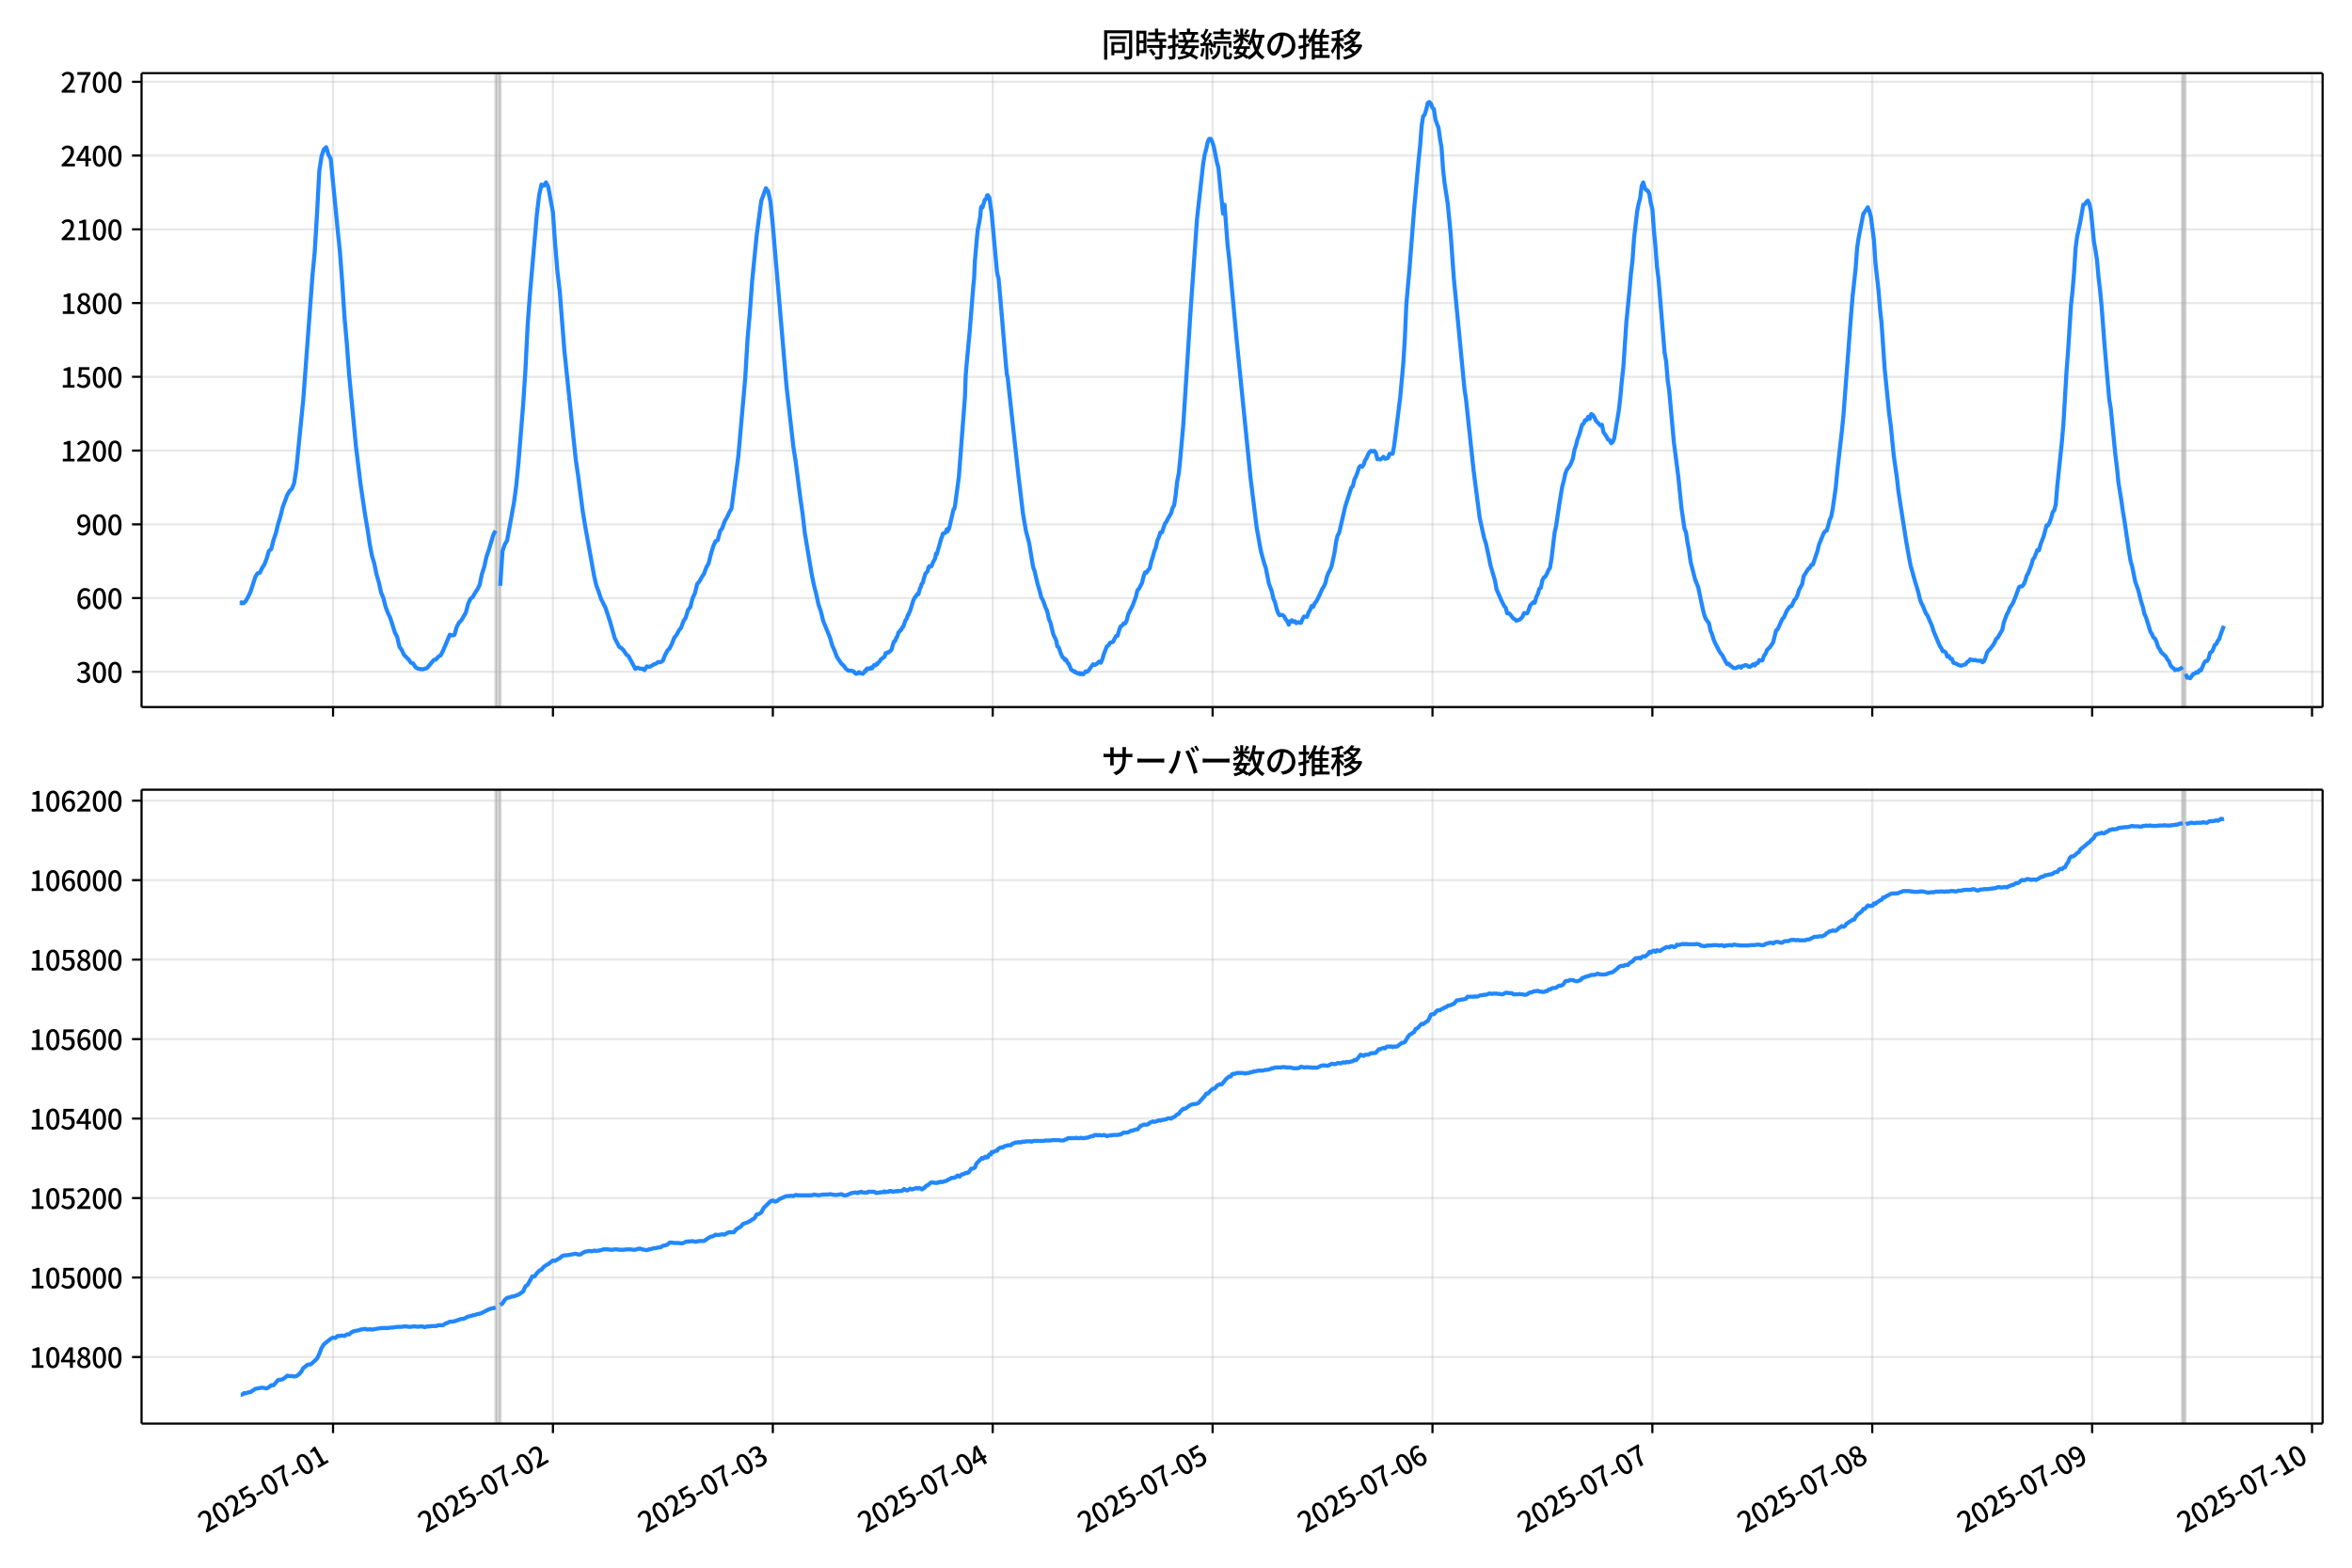 <!DOCTYPE svg  PUBLIC '-//W3C//DTD SVG 1.1//EN'  'http://www.w3.org/Graphics/SVG/1.1/DTD/svg11.dtd'>
<svg version="1.1" viewBox="0 0 864 576" xmlns="http://www.w3.org/2000/svg" xmlns:xlink="http://www.w3.org/1999/xlink">
 <defs>
  <style type="text/css">*{stroke-linejoin: round; stroke-linecap: butt}</style>
 </defs>
 <g id="aa">
  <g id="ab">
   <path d="m0 576h864v-576h-864z" fill="#fff"/>
  </g>
  <g id="ac">
   <g id="ad">
    <path d="m52 259.78h801.2v-232.9h-801.2z" fill="#fff"/>
   </g>
   <g id="ae">
    <path d="m182.09 259.78h1.683v-232.9h-1.683z" clip-path="url(#c)" fill="#808080" opacity=".3" stroke="#808080"/>
   </g>
   <g id="af">
    <path d="m801.64 259.78h1.122v-232.9h-1.122z" clip-path="url(#c)" fill="#808080" opacity=".3" stroke="#808080"/>
   </g>
   <g id="ag">
    <g id="ah">
     <g id="ai">
      <path d="m122.35 259.78v-232.9" clip-path="url(#c)" fill="none" stroke="#b0b0b0" stroke-linecap="square" stroke-opacity=".3" stroke-width=".8"/>
     </g>
     <g id="aj">
      <defs>
       <path id="e" d="m0 0v3.5" stroke="#000" stroke-width=".8"/>
      </defs>
      <use x="122.346" y="259.778" stroke="#000000" stroke-width=".8" xlink:href="#e"/>
     </g>
    </g>
    <g id="ak">
     <g id="al">
      <path d="m203.12 259.78v-232.9" clip-path="url(#c)" fill="none" stroke="#b0b0b0" stroke-linecap="square" stroke-opacity=".3" stroke-width=".8"/>
     </g>
     <g id="am">
      <use x="203.121" y="259.778" stroke="#000000" stroke-width=".8" xlink:href="#e"/>
     </g>
    </g>
    <g id="an">
     <g id="ao">
      <path d="m283.9 259.78v-232.9" clip-path="url(#c)" fill="none" stroke="#b0b0b0" stroke-linecap="square" stroke-opacity=".3" stroke-width=".8"/>
     </g>
     <g id="ap">
      <use x="283.895" y="259.778" stroke="#000000" stroke-width=".8" xlink:href="#e"/>
     </g>
    </g>
    <g id="aq">
     <g id="ar">
      <path d="m364.67 259.78v-232.9" clip-path="url(#c)" fill="none" stroke="#b0b0b0" stroke-linecap="square" stroke-opacity=".3" stroke-width=".8"/>
     </g>
     <g id="as">
      <use x="364.669" y="259.778" stroke="#000000" stroke-width=".8" xlink:href="#e"/>
     </g>
    </g>
    <g id="at">
     <g id="au">
      <path d="m445.44 259.78v-232.9" clip-path="url(#c)" fill="none" stroke="#b0b0b0" stroke-linecap="square" stroke-opacity=".3" stroke-width=".8"/>
     </g>
     <g id="av">
      <use x="445.444" y="259.778" stroke="#000000" stroke-width=".8" xlink:href="#e"/>
     </g>
    </g>
    <g id="aw">
     <g id="ax">
      <path d="m526.22 259.78v-232.9" clip-path="url(#c)" fill="none" stroke="#b0b0b0" stroke-linecap="square" stroke-opacity=".3" stroke-width=".8"/>
     </g>
     <g id="ay">
      <use x="526.218" y="259.778" stroke="#000000" stroke-width=".8" xlink:href="#e"/>
     </g>
    </g>
    <g id="az">
     <g id="ba">
      <path d="m606.99 259.78v-232.9" clip-path="url(#c)" fill="none" stroke="#b0b0b0" stroke-linecap="square" stroke-opacity=".3" stroke-width=".8"/>
     </g>
     <g id="bb">
      <use x="606.993" y="259.778" stroke="#000000" stroke-width=".8" xlink:href="#e"/>
     </g>
    </g>
    <g id="bc">
     <g id="bd">
      <path d="m687.77 259.78v-232.9" clip-path="url(#c)" fill="none" stroke="#b0b0b0" stroke-linecap="square" stroke-opacity=".3" stroke-width=".8"/>
     </g>
     <g id="be">
      <use x="687.767" y="259.778" stroke="#000000" stroke-width=".8" xlink:href="#e"/>
     </g>
    </g>
    <g id="bf">
     <g id="bg">
      <path d="m768.54 259.78v-232.9" clip-path="url(#c)" fill="none" stroke="#b0b0b0" stroke-linecap="square" stroke-opacity=".3" stroke-width=".8"/>
     </g>
     <g id="bh">
      <use x="768.542" y="259.778" stroke="#000000" stroke-width=".8" xlink:href="#e"/>
     </g>
    </g>
    <g id="bi">
     <g id="bj">
      <path d="m849.32 259.78v-232.9" clip-path="url(#c)" fill="none" stroke="#b0b0b0" stroke-linecap="square" stroke-opacity=".3" stroke-width=".8"/>
     </g>
     <g id="bk">
      <use x="849.316" y="259.778" stroke="#000000" stroke-width=".8" xlink:href="#e"/>
     </g>
    </g>
   </g>
   <g id="bl">
    <g id="bm">
     <g id="bn">
      <path d="m52 246.84h801.2" clip-path="url(#c)" fill="none" stroke="#b0b0b0" stroke-linecap="square" stroke-opacity=".3" stroke-width=".8"/>
     </g>
     <g id="bo">
      <defs>
       <path id="g" d="m0 0h-3.5" stroke="#000" stroke-width=".8"/>
      </defs>
      <use x="52" y="246.843" stroke="#000000" stroke-width=".8" xlink:href="#g"/>
     </g>
     <g id="bp">
      <!-- 300 -->
      <g transform="translate(27.9 250.83) scale(.1 -.1)">
       <defs>
        <path id="r" transform="scale(.016)" d="m1715-90q-371 0-656 90t-503 240q-217 150-377 323l359 474q211-205 479-359 269-153 634-153 269 0 467 92 199 93 311 266t112 423q0 256-125 451t-429 300q-304 106-835 106v551q467 0 732 105 266 106 384 291 119 186 119 423 0 307-192 489-192 183-531 183-269 0-503-119-233-118-438-316l-384 460q282 256 614 413 333 157 737 157 422 0 748-144 327-144 512-413 186-269 186-659 0-403-221-685-221-281-592-422v-26q269-70 490-227t349-400 128-557q0-422-215-726-214-304-573-468-358-163-787-163z"/>
        <path id="a" transform="scale(.016)" d="m1830-90q-460 0-806 275-346 276-535 823-188 547-188 1366 0 820 188 1357 189 538 535 803 346 266 806 266 461 0 800-269 340-269 528-803 189-534 189-1354 0-819-189-1366-188-547-528-823-339-275-800-275zm0 589q237 0 422 185 186 186 288 599 103 413 103 1091 0 679-103 1082-102 403-288 582-185 180-422 180-236 0-422-180-186-179-292-582-105-403-105-1082 0-678 105-1091 106-413 292-599 186-185 422-185z"/>
       </defs>
       <use xlink:href="#r"/>
       <use transform="translate(57)" xlink:href="#a"/>
       <use transform="translate(114)" xlink:href="#a"/>
      </g>
     </g>
    </g>
    <g id="bq">
     <g id="br">
      <path d="m52 219.75h801.2" clip-path="url(#c)" fill="none" stroke="#b0b0b0" stroke-linecap="square" stroke-opacity=".3" stroke-width=".8"/>
     </g>
     <g id="bs">
      <use x="52" y="219.745" stroke="#000000" stroke-width=".8" xlink:href="#g"/>
     </g>
     <g id="bt">
      <!-- 600 -->
      <g transform="translate(27.9 223.73) scale(.1 -.1)">
       <defs>
        <path id="k" transform="scale(.016)" d="m1971-90q-339 0-634 144-294 144-518 435-224 292-352 733-128 442-128 1044 0 678 147 1161 148 483 397 784 250 301 570 445t665 144q397 0 688-147 292-147 490-359l-403-448q-128 154-327 253-198 99-409 99-307 0-567-182-259-182-413-605-153-422-153-1145 0-608 115-1002t326-589q212-195 493-195 212 0 375 121 163 122 259 343t96 522q0 300-90 511-89 212-259 320-169 109-419 109-211 0-451-134t-458-461l-25 538q134 192 313 323t374 201q196 71 375 71 397 0 694-163 298-163 467-490 170-326 170-825 0-468-195-817-195-348-512-544-317-195-701-195z"/>
       </defs>
       <use xlink:href="#k"/>
       <use transform="translate(57)" xlink:href="#a"/>
       <use transform="translate(114)" xlink:href="#a"/>
      </g>
     </g>
    </g>
    <g id="bu">
     <g id="bv">
      <path d="m52 192.65h801.2" clip-path="url(#c)" fill="none" stroke="#b0b0b0" stroke-linecap="square" stroke-opacity=".3" stroke-width=".8"/>
     </g>
     <g id="bw">
      <use x="52" y="192.647" stroke="#000000" stroke-width=".8" xlink:href="#g"/>
     </g>
     <g id="bx">
      <!-- 900 -->
      <g transform="translate(27.9 196.63) scale(.1 -.1)">
       <defs>
        <path id="q" transform="scale(.016)" d="m1562-90q-410 0-708 150-297 151-502 356l403 461q141-160 346-256t422-96q224 0 425 102 202 103 352 333 151 230 237 614 87 384 87 941 0 589-115 970t-323 563-496 182q-205 0-372-118-166-118-262-336t-96-525q0-301 86-512 87-211 259-323 173-112 417-112 224 0 460 141 237 141 448 461l32-544q-134-180-313-314t-371-208-384-74q-391 0-689 166-297 167-467 496-169 330-169 823 0 467 195 816t515 541 698 192q339 0 636-138 298-137 519-419 221-281 349-710t128-1018q0-691-141-1187t-391-807q-249-310-563-461-313-150-652-150z"/>
       </defs>
       <use xlink:href="#q"/>
       <use transform="translate(57)" xlink:href="#a"/>
       <use transform="translate(114)" xlink:href="#a"/>
      </g>
     </g>
    </g>
    <g id="by">
     <g id="bz">
      <path d="m52 165.55h801.2" clip-path="url(#c)" fill="none" stroke="#b0b0b0" stroke-linecap="square" stroke-opacity=".3" stroke-width=".8"/>
     </g>
     <g id="ca">
      <use x="52" y="165.549" stroke="#000000" stroke-width=".8" xlink:href="#g"/>
     </g>
     <g id="cb">
      <!-- 1200 -->
      <g transform="translate(22.2 169.53) scale(.1 -.1)">
       <defs>
        <path id="i" transform="scale(.016)" d="m544 0v608h1037v3277h-845v467q333 58 579 147 247 90 451 218h557v-4109h915v-608h-2694z"/>
        <path id="b" transform="scale(.016)" d="m282 0v429q697 621 1164 1136 468 515 701 956 234 442 234 826 0 256-87 451-86 196-262 301-176 106-445 106-275 0-506-151-230-150-422-368l-416 410q301 333 637 518 336 186 803 186 429 0 749-176t496-493 176-745q0-455-224-919t-615-935q-390-470-889-950 186 20 394 36t374 16h1184v-634h-3046z"/>
       </defs>
       <use xlink:href="#i"/>
       <use transform="translate(57)" xlink:href="#b"/>
       <use transform="translate(114)" xlink:href="#a"/>
       <use transform="translate(171)" xlink:href="#a"/>
      </g>
     </g>
    </g>
    <g id="cc">
     <g id="cd">
      <path d="m52 138.45h801.2" clip-path="url(#c)" fill="none" stroke="#b0b0b0" stroke-linecap="square" stroke-opacity=".3" stroke-width=".8"/>
     </g>
     <g id="ce">
      <use x="52" y="138.451" stroke="#000000" stroke-width=".8" xlink:href="#g"/>
     </g>
     <g id="cf">
      <!-- 1500 -->
      <g transform="translate(22.2 142.44) scale(.1 -.1)">
       <defs>
        <path id="h" transform="scale(.016)" d="m1715-90q-365 0-653 90t-506 237q-217 147-383 307l352 480q134-134 294-246t361-183q202-70 452-70 262 0 473 118 212 119 333 346 122 227 122 541 0 460-247 716-246 256-649 256-224 0-384-64t-365-198l-365 237 141 2240h2387v-627h-1747l-109-1204q154 77 307 118 154 42 340 42 397 0 723-160t518-490q192-329 192-847 0-519-224-887t-586-560q-361-192-777-192z"/>
       </defs>
       <use xlink:href="#i"/>
       <use transform="translate(57)" xlink:href="#h"/>
       <use transform="translate(114)" xlink:href="#a"/>
       <use transform="translate(171)" xlink:href="#a"/>
      </g>
     </g>
    </g>
    <g id="cg">
     <g id="ch">
      <path d="m52 111.35h801.2" clip-path="url(#c)" fill="none" stroke="#b0b0b0" stroke-linecap="square" stroke-opacity=".3" stroke-width=".8"/>
     </g>
     <g id="ci">
      <use x="52" y="111.353" stroke="#000000" stroke-width=".8" xlink:href="#g"/>
     </g>
     <g id="cj">
      <!-- 1800 -->
      <g transform="translate(22.2 115.34) scale(.1 -.1)">
       <defs>
        <path id="l" transform="scale(.016)" d="m1830-90q-441 0-787 163-345 164-547 448-202 285-202 650 0 314 122 557t314 419 403 291v32q-256 186-442 458-185 272-185 643 0 365 176 640t480 425q304 151 694 151 410 0 704-160t457-439q164-278 164-649 0-237-96-448t-234-381q-137-169-291-278v-32q218-115 397-285 179-169 288-406t109-557q0-346-189-628-189-281-532-448-342-166-803-166zm314 2708q205 198 310 419 106 221 106 464 0 211-83 384t-247 272q-163 99-393 99-288 0-480-183-192-182-192-502 0-256 134-429 135-172 359-294t486-230zm-294-2170q236 0 418 89 183 90 285 253 103 164 103 388 0 211-90 367-89 157-246 272-157 116-368 215t-454 195q-244-173-398-426-153-252-153-553 0-237 118-416 119-179 324-282 205-102 461-102z"/>
       </defs>
       <use xlink:href="#i"/>
       <use transform="translate(57)" xlink:href="#l"/>
       <use transform="translate(114)" xlink:href="#a"/>
       <use transform="translate(171)" xlink:href="#a"/>
      </g>
     </g>
    </g>
    <g id="ck">
     <g id="cl">
      <path d="m52 84.255h801.2" clip-path="url(#c)" fill="none" stroke="#b0b0b0" stroke-linecap="square" stroke-opacity=".3" stroke-width=".8"/>
     </g>
     <g id="cm">
      <use x="52" y="84.255" stroke="#000000" stroke-width=".8" xlink:href="#g"/>
     </g>
     <g id="cn">
      <!-- 2100 -->
      <g transform="translate(22.2 88.241) scale(.1 -.1)">
       <use xlink:href="#b"/>
       <use transform="translate(57)" xlink:href="#i"/>
       <use transform="translate(114)" xlink:href="#a"/>
       <use transform="translate(171)" xlink:href="#a"/>
      </g>
     </g>
    </g>
    <g id="co">
     <g id="cp">
      <path d="m52 57.157h801.2" clip-path="url(#c)" fill="none" stroke="#b0b0b0" stroke-linecap="square" stroke-opacity=".3" stroke-width=".8"/>
     </g>
     <g id="cq">
      <use x="52" y="57.157" stroke="#000000" stroke-width=".8" xlink:href="#g"/>
     </g>
     <g id="cr">
      <!-- 2400 -->
      <g transform="translate(22.2 61.143) scale(.1 -.1)">
       <defs>
        <path id="m" transform="scale(.016)" d="m2170 0v3072q0 192 12 457 13 266 20 458h-26q-90-179-183-365-92-185-195-364l-921-1415h2579v-576h-3328v493l1875 2957h858v-4717h-691z"/>
       </defs>
       <use xlink:href="#b"/>
       <use transform="translate(57)" xlink:href="#m"/>
       <use transform="translate(114)" xlink:href="#a"/>
       <use transform="translate(171)" xlink:href="#a"/>
      </g>
     </g>
    </g>
    <g id="cs">
     <g id="ct">
      <path d="m52 30.059h801.2" clip-path="url(#c)" fill="none" stroke="#b0b0b0" stroke-linecap="square" stroke-opacity=".3" stroke-width=".8"/>
     </g>
     <g id="cu">
      <use x="52" y="30.059" stroke="#000000" stroke-width=".8" xlink:href="#g"/>
     </g>
     <g id="cv">
      <!-- 2700 -->
      <g transform="translate(22.2 34.045) scale(.1 -.1)">
       <defs>
        <path id="j" transform="scale(.016)" d="m1235 0q32 646 109 1187t224 1024 384 941 576 938h-2208v627h3027v-455q-409-512-665-989-256-476-397-969t-205-1053-90-1251h-755z"/>
       </defs>
       <use xlink:href="#b"/>
       <use transform="translate(57)" xlink:href="#j"/>
       <use transform="translate(114)" xlink:href="#a"/>
       <use transform="translate(171)" xlink:href="#a"/>
      </g>
     </g>
    </g>
   </g>
   <g id="cw">
    <path d="m88.418 221.46.16.181.141-.361.583.361.297-.09.794-.903.84-1.536.844-1.806 1.712-5.329.838-1.355.843-.181.793-1.716.841-1.265.841-2.168.841-2.89.841-.632.841-3.342.841-2.439.841-3.432.841-2.71.841-3.432 1.683-4.516.841-1.445.841-.813.841-2.078.841-5.51 2.524-25.201 3.366-45.434.841-8.852.841-13.91.841-15.807.841-5.51.841-2.439.841-.813.841 2.71.841 1.626 2.524 25.833.841 8.129.841 11.2.841 12.917.841 9.484.841 11.381 2.524 26.556 1.683 13.91 1.683 11.381.841 4.878.841 5.691.841 4.426.841 2.8.841 4.065.841 2.89.841 3.794.841 1.987.841 3.342.841 2.168.841 1.806 1.683 5.329.841 1.626.841 3.613.841 1.174.841 1.806 1.683 1.716.841 1.174.841.271.841 1.355.841.542 1.683.271 1.683-.452 2.524-2.981.841-.271.841-.994.841-.452.841-1.626 2.524-5.962.841.271.841-.181.841-2.89.841-1.626.841-.813 1.683-2.89.841-3.252.841-1.806.841-.632.841-1.536.841-1.265.841-1.626.841-4.065.841-2.529.841-3.794.841-2.439 1.683-5.691.841-1.445m1.683 20.233.841-12.736.841-2.439.841-1.445 2.524-13.91.841-6.232.841-8.671 1.683-20.956.841-12.736.841-16.891.841-11.381 2.524-29.085.841-7.045.841-3.884.841.452.841-1.265.841 1.806 1.683 9.123.841 11.923.841 10.026.841 7.226 1.683 21.588 4.207 40.286.841 5.691 1.683 13.007.841 5.149 3.366 18.788.841 3.613.841 2.168.841 2.619 1.683 3.342 1.683 5.149 1.683 5.962 1.683 3.252.841.452.841.903.841 1.355.841.632 2.524 4.697.841-.452.841.361h.841l.841.542.841-1.355.841.181.841-.361.841-.542.841-.271.841-.632.841.09.841-.542.841-2.168.841-1.536.841-.903.841-1.716.841-2.168.841-.994.841-1.626.841-1.084.841-2.349.841-1.265.841-2.8.841-1.084.841-3.342.841-1.716.841-3.432.841-.994.841-1.536.841-1.265.841-2.349.841-1.445.841-3.432.841-2.8.841-1.897.841-.452.841-3.252.841-1.174.841-2.439.841-1.445.841-1.806.841-1.445 2.524-19.42 2.524-28.633.841-14.272.841-9.484.841-11.652 1.683-17.072 1.683-12.555 1.683-4.607.841 1.084.841 3.884.841 8.31 5.048 59.344 2.524 22.311.841 5.42 1.683 13.188.841 5.871.841 7.226 2.524 15.175.841 4.065.841 3.252.841 3.884.841 2.349.841 3.523 2.524 6.232.841 2.89.841 1.897.841 2.258 1.683 2.529.841.723.841 1.174.841.632h.841l1.122.271.28.271.28.452.28.181.561-.09.561-.542.561.452.28-.09.561.271.561-.632.28-.542.28.181.28-.813.28-.181h.28l.28.181.28-.181.28.09.28-.452.28.361.841-1.265.28.181.28-.09.28-.452.28.09.28-.542.561-.452.561-.903.28-.09.561-.542.28-.09.28-.542.28-.903.28.09.561-.452.28.09.841-.813.28-.452.561-2.078.28-.723h.28l.28-.542.28-.813.28-.271.561-1.716.28-.181.28-.542h.28l.561-1.174.28-.09.841-2.439.28-.271.28-.542.28-1.084.28-.09.28-.903.28-.452 1.122-3.703.561-1.265.28-.181.28-.542.28-.271.28-.452.28.181.561-2.168.28-.361.28-1.084.561-.723.28-1.445.28-.632.28-1.084.841-.903.28-1.265.28-.542.28-.09.28.181.28-.09.561-1.445.841-1.536.28-1.716.28.271 1.402-4.878.28-1.084.28-.452.28-1.174.841-.271.28-.452.28-.813.28.723.28-1.084.28.271 1.683-7.316.28-.181.28-1.174 1.402-10.568 2.244-29.446.28-8.129.841-9.394.561-5.781 1.402-17.614.28-2.619.28-6.323.841-9.575.28-2.349.28-1.174.561-3.161.28-3.342.28-.542.28.452.841-2.8.28-.181.28-.361.28-1.084.28-.09.561.903.561 3.974.28 1.806 1.963 21.498.28 1.445.28.813.841 9.484 1.963 23.395.28 2.619.28 1.084 3.926 35.86.841 6.955.841 7.136 1.122 6.503 1.122 4.155 1.402 8.491.28 1.174.28.542 1.122 4.787 1.122 3.884.28 1.355.28.271.561 1.265.841 2.439.28.452.28.813.561 2.619.561 1.265.841 3.523.28.994.841 1.716.28.813.28 1.716.561.452.841 2.439.561 1.174.561.361.28.632.28-.271.28.361.561 1.174.28.09.841 2.078.561.452.28.09.28.271.28-.09.28.452.561.09.28.271.561-.181.28.452.28-.361.841.361.561-.632.28-.452.561.181.561-.452.841-1.265.841-1.084.561.271.561-.271 1.122-.994.561.452.561-1.265.561-1.897 1.122-2.89.561-.271.561-.994 1.122-.361 1.122-2.168.561-.09.561-1.987.561-1.445.561-.271.561-.813h.561l.561-1.174.561-2.258 1.122-2.168.561-1.174 1.122-3.071.561-2.349.561-.542 1.122-2.168.561-2.349.561-1.536.561.09.561-.903.561-.632.561-2.439.561-1.716.561-2.078.561-1.355.561-2.619.561-1.174.561-1.806h.561l1.122-3.252.561-.723.561-1.174 1.122-1.897.561-1.987.561-.903.561-3.794.561-5.058.561-2.8.561-5.42 1.122-12.646 2.805-43.718 2.244-31.976 2.244-20.052.561-3.432.561-2.078.561-2.619.561-1.084h.561l.561 1.174.561 1.806 1.122 5.6.561 2.078 1.683 16.801.561-3.252 1.122 14.904.561 4.787 2.805 30.44 5.048 50.131 2.244 18.246 1.122 6.323.561 2.89 1.122 4.065.561 1.626 1.122 5.691 1.122 3.071.561 2.619.561 1.174.561 2.258.561 1.716.561.903.561-.181.561.09.561.452.561 1.084.561.632.561 1.355.561-1.174.561-.452.561.632.561-.271.561.723.561-.361 1.122.271.561-1.355.561-.994 1.122.09.561-1.626.561-.903.561-1.445.561.361.561-1.355.561-.632 1.122-2.168 1.122-2.529.561-.813.561-1.265.561-2.349.561-1.445.561-.994.561-1.265 1.122-5.239.561-3.884.561-2.349.561-.903 2.244-9.755 2.244-6.955.561-.452.561-2.529.561-1.084.561-1.445.561-1.806.561-.632.561.361.561-.723.561-1.716.561-.813.561-1.355.561-.903.561-.361.561.271.561-.271.561.723.561 2.349.561-.09.561.181.561-.361.561-.632.561.723.561-.09.561-.271.561-1.445h1.122l.561-2.981 2.244-17.975 1.122-12.375.561-9.123.561-12.646 1.122-12.646 1.683-21.588 1.683-18.607.561-5.239.561-7.407.561-3.432.561-.632.561-1.806.561-2.439.561-.361.561.542.561 1.536.561.542.561 3.703.561 1.716.561 1.355.561 4.065.561 3.252.561 8.039.561 5.058 1.122 7.316 1.122 11.471 1.122 15.807 3.926 40.918.561 3.794 2.805 26.285 2.244 17.433 1.683 7.587.561 1.626 1.122 5.149.561 2.89 1.683 5.781.561 3.161 1.683 3.884 1.122 2.258.561.632.561 2.078.561-.09.561.542 1.122 1.445.561.271.561.542 1.122-.361.561-.452.561-.632.561-1.355 1.122.09.561-1.174.561-1.716 1.122-1.174.561.181.561-2.078.561-1.084.561-1.987.561-.361.561-2.71.561-1.084.561-.361.561-.994.561-1.355.561-.813.561-3.432 1.122-9.484.561-2.529 1.122-7.587 1.122-6.865.561-1.987.561-2.71.561-1.445 1.122-1.536.561-1.174.561-1.445.561-3.161.561-1.626.561-2.258.561-1.445 1.122-3.884.561-.452.561-1.265h.561l.561-1.265.561.813.561-1.806.561.361.561.813.561 1.265 1.122 1.174.561.632.561-.271.561 2.71 1.122 1.626.561 1.084.561.181.561 1.174.561-.452.561-1.265 1.683-10.207.561-4.787.561-6.232.561-4.968 1.122-16.801 1.122-11.291.561-6.413.561-4.787.561-8.129 1.122-9.755.561-2.89.561-2.078.561-4.426.561-1.355.561 1.987.561.813.561.271.561 1.174.561 3.432.561 2.168.561 7.858.561 5.871.561 7.407.561 4.516 2.244 27.098.561 3.071.561 7.045.561 3.794 1.122 12.375.561 6.323 1.683 13.097 1.122 11.2 1.122 7.768.561 1.265.561 3.884.561 2.89.561 4.065 1.683 6.594 1.122 2.8 1.683 8.039.561 2.168.561 1.445 1.122 1.536.561 2.71.561 1.265.561 1.897.561 1.355 1.683 3.252 1.122 1.536 1.122 2.168.561.903.561-.181.561.723.561.271.561.542.561.09.561-.09.561-.452.561-.09.561.452.561-.632.561-.09.561-.271.561.181.561.452h.561l1.122-.903.561.452.561-.813.561-.09.561-1.084.561.181.561-.09.561-1.626.561-.723.561-1.445 1.122-1.084 1.122-1.716 1.122-4.426.561-.361 1.683-3.794.561-.542 1.122-2.529 1.122-1.536.561-.09 1.122-2.349.561-.542.561-1.265.561-1.897 1.122-1.987.561-2.981 1.683-2.71.561-.361.561-1.084.561-.09 1.683-4.968.561-2.349 1.683-4.155.561-.813.561-.181.561-1.716.561-2.258.561-1.174.561-2.89 1.122-7.858.561-5.962 1.683-14.723.561-5.6 2.805-36.944.561-6.865 1.122-10.297.561-7.678.561-3.703 1.683-8.671 1.683-2.529.561 1.445.561 2.078 1.122 8.581.561 8.491 1.122 10.026.561 6.865.561 5.149 1.122 16.62 1.683 16.801.561 4.155 1.122 11.2 1.122 7.858.561 5.058 2.805 18.065 1.122 6.323.561 2.981 1.683 5.962 1.122 3.703.561 2.439.561 1.626.561.994 1.122 2.8.561.723 1.683 3.884.561 1.897 2.244 5.329.561.813.561 1.265h.561l.561.452.561 1.536.561-.271.561.994.561.09.561 1.445 1.122.361.561.361 1.122.361 1.683-.542.561-.813.561-.271.561-.723 1.122.361.561-.181.561.271 1.122.09.561-.09.561.632.561-.361.561-1.355.561-1.806.561-.813.561-.542 1.122-1.445.561-.994.561-1.265.561-.452 1.683-2.89.561-2.71 1.122-2.981.561-.994.561-1.445 1.122-1.716 1.122-2.8 1.122-3.071.561-.271h.561l.561-.723.561-1.265.561-1.897.561-.994 1.122-2.89.561-2.078.561-.723 1.122-2.8.561.181.561-2.168 1.122-2.89 1.122-4.155h.561l.561-1.174.561-1.536.561-2.168.561-.632.561-2.168.561-6.865 1.683-16.078.561-6.503 1.122-19.059.561-7.407 1.122-17.433.561-5.239.561-6.774.561-8.942.561-4.155 1.122-5.239 1.122-6.413.561-.181.561-.813.561-.542.561 1.265.561 2.619 1.122 11.291.561 3.071.561 3.703.561 6.323.561 4.697.561 5.871 1.122 14.814 1.683 19.42.561 3.342 1.683 16.981.561 4.426.561 5.691 1.122 6.955.561 4.065.561 3.252 1.683 11.471.561 3.252.561 1.897 1.122 5.6 1.122 3.161 1.122 4.426.561 1.716.561 2.529.561 1.174 1.683 5.42.561.903.561 1.265.561.361.561 1.265.561 1.806.561.813.561 1.084 1.683 1.536.561 1.084.561.632.561 1.445.561.813.561.361.561.723.561-.271.561.181.561-.361.561-.181.561-.542m1.122 2.529.561 1.445.561-.09.561.271 1.122-1.626.561-.09.561-.542.561.181.561-.903.561.09 1.122-2.619.561-.813h.561l.561-.903.561-2.168.561-.271.561-.994.561-1.536.561-.361.561-1.174.561-.723.561-1.806 1.122-2.981v0" clip-path="url(#c)" fill="none" stroke="#28f" stroke-linecap="square" stroke-width="1.5"/>
   </g>
   <g id="cx">
    <path d="m52 259.78v-232.9" fill="none" stroke="#000" stroke-linecap="square" stroke-width=".8"/>
   </g>
   <g id="cy">
    <path d="m853.2 259.78v-232.9" fill="none" stroke="#000" stroke-linecap="square" stroke-width=".8"/>
   </g>
   <g id="cz">
    <path d="m52 259.78h801.2" fill="none" stroke="#000" stroke-linecap="square" stroke-width=".8"/>
   </g>
   <g id="da">
    <path d="m52 26.88h801.2" fill="none" stroke="#000" stroke-linecap="square" stroke-width=".8"/>
   </g>
   <g id="db">
    <!-- 同時接続数の推移 -->
    <g transform="translate(404.6 20.88) scale(.12 -.12)">
     <defs>
      <path id="x" transform="scale(.016)" d="m1587 3936h3232v-518h-3232v518zm320-1114h557v-2534h-557v2534zm301 0h2291v-2086h-2291v512h1734v1069h-1734v505zm-1683 2260h5113v-570h-4524v-5056h-589v5626zm4768 0h595v-4896q0-250-67-397t-227-218q-160-77-426-96t-675-19q-13 83-45 192t-77 218q-45 108-89 185 281-13 527-13 247 0 330 0 83 7 118 42 36 35 36 112v4890z"/>
      <path id="v" transform="scale(.016)" d="m2714 4672h3238v-525h-3238v525zm-244-1235h3712v-538h-3712v538zm20-1184h3635v-531h-3635v531zm1523 3155h595v-2310h-595v2310zm832-2451h589v-2823q0-230-61-364-61-135-227-199-167-70-423-86t-633-16q-20 121-78 285-57 163-121 284 275-6 509-9t310-3q77 6 106 28 29 23 29 93v2810zm-2023-1677 487 282q153-160 313-352t294-381q135-189 206-343l-519-313q-64 153-189 348-124 196-278 394-154 199-314 365zm-2086 3718h1619v-4281h-1619v544h1056v3187h-1056v550zm32-1843h1293v-537h-1293v537zm-320 1843h563v-4832h-563v4832z"/>
      <path id="w" transform="scale(.016)" d="m3866 5408h614v-870h-614v870zm-1479-653h3597v-518h-3597v518zm-230-1485h4e3v-518h-4e3v518zm825 922 519 102q64-160 121-342 58-182 96-352 39-170 45-304l-544-128q-6 134-42 313-35 180-83 365-48 186-112 346zm1856 109 589-71q-96-275-202-557-105-281-195-486l-518 77q58 147 122 329 64 183 118 372t86 336zm-2643-2106h3943v-518h-3943v518zm1408 685 602-115q-167-371-362-784t-390-797-362-685l-525 179q160 288 346 666t368 784 323 752zm-659-2157 358 403q352-102 733-240 381-137 752-304 371-166 697-336 327-169 558-329l-384-461q-218 160-532 336-313 176-685 345-371 170-755 323-384 154-742 263zm1894 1114 583-71q-122-550-353-944-230-393-604-662t-922-435q-547-167-1296-269-25 128-93 269-67 141-137 230 678 64 1168 192t819 349q330 221 531 550 202 330 304 791zm-4684 217q396 90 953 240 557 151 1120 311l77-544q-525-154-1053-311-528-156-963-284l-134 588zm121 2093h1965v-563h-1965v563zm819 1248h576v-5229q0-236-51-374t-192-208q-141-77-355-99-214-23-541-16-13 115-64 288t-109 294q205-6 381-6t234 0q64 0 92 28 29 29 29 93v5229z"/>
      <path id="u" transform="scale(.016)" d="m4058 5408h595v-1798h-595v1798zm-1415-563h3443v-499h-3443v499zm231-992h3008v-499h-3008v499zm-224-877h3475v-1203h-531v729h-2432v-729h-512v1203zm1964-877h551v-1881q0-122 22-157 23-35 106-35 25 0 92 0 68 0 135 0t99 0q51 0 83 54t45 224 19 515q90-70 234-131t259-93q-19-429-83-662-64-234-183-326-118-93-316-93-39 0-103 0t-134 0-138 0q-67 0-99 0-237 0-365 64t-176 218q-48 153-48 422v1881zm-1164-6h550v-455q0-243-48-528-48-284-186-579-137-294-409-572-272-279-727-503-70 90-192 208-121 118-230 195 416 205 665 438 250 234 371 474 122 240 164 467 42 228 42 413v442zm-2240 3309 524-192q-121-244-259-503-137-259-275-496t-259-416l-410 173q122 186 246 438 125 253 240 515 116 263 193 481zm716-743 500-230q-224-359-496-756-272-396-548-764-275-368-518-650l-358 205q179 211 377 483 199 272 387 569 189 298 358 592 170 295 298 551zm-1721-665 307 403q166-154 339-340 173-185 320-364t224-327l-326-460q-77 160-218 348-141 189-314 384-172 196-332 356zm1485-832 435 179q128-211 249-458 122-246 215-474 93-227 137-412l-473-211q-32 185-119 422-86 237-201 486-115 250-243 468zm-1530-583q422 26 998 54 576 29 1184 68l7-499q-570-45-1127-84-556-38-992-70l-70 531zm1702-992 436 135q121-276 214-596t118-556l-454-148q-26 237-112 563-86 327-202 602zm-1363 109 499-83q-57-455-163-897-105-441-253-748-51 32-134 73-83 42-170 83-86 42-144 62 148 294 234 697t131 813zm691 627h525v-2861h-525v2861z"/>
      <path id="o" transform="scale(.016)" d="m224 2022h3187v-499h-3187v499zm51 2247h3111v-487h-3111v487zm1127-1735 563-121q-154-320-333-672t-352-679q-173-326-326-582l-532 173q148 243 324 566t345 669q170 346 311 646zm934-832 563-64q-89-480-262-838t-461-614-701-432-976-298q-25 128-99 269t-157 237q659 102 1085 303 426 202 666 554t342 883zm422 3597 519-211q-147-218-298-436-150-217-278-377l-403 186q121 173 252 413 132 240 208 425zm-1203 109h563v-2957h-563v2957zm-1075-320 448 186q134-192 246-420 112-227 157-393l-467-211q-38 172-147 406t-237 432zm1094-1050 397-236q-160-263-400-529-240-265-519-489-278-224-553-378-51 103-141 237-89 135-179 218 269 109 534 294 266 186 493 416 228 231 368 467zm487-204q83-45 246-145 163-99 352-211t346-211 221-150l-327-423q-83 77-230 198-147 122-317 253-170 132-327 250-156 119-259 189l295 250zm1798 396h2311v-556h-2311v556zm115 1178 615-90q-103-640-263-1235t-384-1101q-224-505-512-889-44 57-134 134t-186 157-166 125q275 339 473 796 199 458 340 995 141 538 217 1108zm1223-1510 614-58q-147-1101-445-1940-297-838-813-1443-515-604-1321-1014-26 71-90 177-64 105-134 208-70 102-128 159 742 346 1212 880 471 535 730 1290 260 755 375 1741zm-1005-135q134-851 387-1597 253-745 659-1305 407-560 1002-874-70-57-154-150-83-93-154-189-70-96-121-179-633 371-1056 988-422 618-688 1434-265 816-425 1783l550 89zm-3309-3065 327 416q377-148 754-330 378-182 701-378 324-195 548-368l-416-435q-211 179-519 378-307 198-666 383-358 186-729 334z"/>
      <path id="t" transform="scale(.016)" d="m3686 4378q-64-493-163-1041-99-547-265-1084-192-653-432-1104t-522-688-595-237q-320 0-596 221-275 221-448 621-172 400-172 931 0 537 220 1017 221 480 611 851 391 372 909 583 519 211 1121 211 576 0 1040-186 464-185 793-515 330-329 502-771 173-441 173-941 0-672-278-1194-278-521-816-851-538-329-1318-444l-378 601q166 20 307 42t263 48q307 70 585 217 279 148 496 375 218 227 342 534 125 308 125 692t-122 713q-121 330-358 573-236 243-582 380-346 138-781 138-525 0-935-186-409-185-694-489-284-304-432-656-147-352-147-678 0-365 89-605 90-240 224-355 135-115 276-115t288 144 297 457q151 314 298 800 147 461 246 982 100 522 145 1021l684-12z"/>
      <path id="p" transform="scale(.016)" d="m2995 2925h2893v-519h-2893v519zm0-1280h2893v-519h-2893v519zm-64-1299h3232v-557h-3232v557zm1312 3577h563v-3763h-563v3763zm429 1466 634-141q-154-390-340-794-185-403-339-684l-512 140q103 199 208 458 106 259 195 528 90 269 154 493zm-1472 25 582-147q-153-518-371-1018-217-499-483-931t-573-758q-38 64-109 160-70 96-147 198-77 103-141 160 416 416 733 1034t509 1302zm128-1203h2720v-537h-2720v-4205h-582v4422l313 320h269zm-3174-2157q396 90 953 240 557 151 1120 311l77-544q-525-154-1053-311-528-156-963-284l-134 588zm121 2093h1965v-563h-1965v563zm819 1248h576v-5229q0-236-51-374t-192-208q-141-77-355-99-214-23-541-16-13 115-64 288t-109 294q205-6 381-6t234 0q64 0 92 28 29 29 29 93v5229z"/>
      <path id="n" transform="scale(.016)" d="m4051 5402 595-109q-281-493-729-941t-1107-806q-39 64-106 144t-141 153q-73 74-137 119 608 288 1011 678t614 762zm-77-557h1511v-493h-1863l352 493zm1293 0h109l109 25 384-179q-192-505-496-905t-695-701q-390-301-845-519-454-217-947-358-44 109-137 253t-176 227q448 109 867 294 419 186 777 445 359 259 631 592t419 730v96zm-1990-954 377 307q167-96 336-218 170-121 320-249 151-128 247-237l-397-332q-90 108-237 236t-317 259q-169 132-329 234zm1107-934 595-109q-307-538-803-1031-496-492-1232-876-38 64-102 144t-138 156q-74 77-138 116 455 217 807 483t604 554q253 288 407 563zm-90-589h1460v-506h-1818l358 506zm1268 0h121l109 26 384-167q-192-614-531-1075t-787-794q-448-332-983-553-534-221-1129-355-45 115-132 269-86 153-176 249 551 96 1043 285 493 189 903 473 410 285 714 669t464 883v90zm-2132-1056 410 339q186-102 384-237 198-134 371-275t282-269l-435-371q-103 128-270 272-166 144-361 288t-381 253zm-2150 3533h589v-5376h-589v5376zm-992-1242h2336v-569h-2336v569zm1024-224 365-160q-96-339-231-707-134-368-291-727-157-358-336-672-179-313-365-537-44 128-134 291t-160 272q173 192 339 457 167 266 323 570 157 304 282 618t208 595zm941 1946 416-467q-314-122-695-221-380-99-784-173-403-74-780-131-20 102-71 236-51 135-102 231 358 58 732 138 375 80 711 179t573 208zm-397-2579q58-45 179-170 122-125 266-266 144-140 259-265t160-183l-352-473q-58 102-157 255-99 154-218 317-118 164-227 311-108 147-185 237l275 237z"/>
     </defs>
     <use xlink:href="#x"/>
     <use transform="translate(100)" xlink:href="#v"/>
     <use transform="translate(200)" xlink:href="#w"/>
     <use transform="translate(300)" xlink:href="#u"/>
     <use transform="translate(400)" xlink:href="#o"/>
     <use transform="translate(500)" xlink:href="#t"/>
     <use transform="translate(600)" xlink:href="#p"/>
     <use transform="translate(700)" xlink:href="#n"/>
    </g>
   </g>
  </g>
  <g id="dc">
   <g id="dd">
    <path d="m52 523.06h801.2v-232.9h-801.2z" fill="#fff"/>
   </g>
   <g id="de">
    <path d="m182.09 523.06h1.683v-232.9h-1.683z" clip-path="url(#d)" fill="#808080" opacity=".3" stroke="#808080"/>
   </g>
   <g id="df">
    <path d="m801.64 523.06h1.122v-232.9h-1.122z" clip-path="url(#d)" fill="#808080" opacity=".3" stroke="#808080"/>
   </g>
   <g id="dg">
    <g id="dh">
     <g id="di">
      <path d="m122.35 523.06v-232.9" clip-path="url(#d)" fill="none" stroke="#b0b0b0" stroke-linecap="square" stroke-opacity=".3" stroke-width=".8"/>
     </g>
     <g id="dj">
      <use x="122.346" y="523.055" stroke="#000000" stroke-width=".8" xlink:href="#e"/>
     </g>
     <g id="dk">
      <!-- 2025-07-01 -->
      <g transform="translate(75.557 563.33) rotate(-30) scale(.1 -.1)">
       <defs>
        <path id="f" transform="scale(.016)" d="m301 1536v544h1689v-544h-1689z"/>
       </defs>
       <use xlink:href="#b"/>
       <use transform="translate(57)" xlink:href="#a"/>
       <use transform="translate(114)" xlink:href="#b"/>
       <use transform="translate(171)" xlink:href="#h"/>
       <use transform="translate(228)" xlink:href="#f"/>
       <use transform="translate(263.7)" xlink:href="#a"/>
       <use transform="translate(320.7)" xlink:href="#j"/>
       <use transform="translate(377.7)" xlink:href="#f"/>
       <use transform="translate(413.4)" xlink:href="#a"/>
       <use transform="translate(470.4)" xlink:href="#i"/>
      </g>
     </g>
    </g>
    <g id="dl">
     <g id="dm">
      <path d="m203.12 523.06v-232.9" clip-path="url(#d)" fill="none" stroke="#b0b0b0" stroke-linecap="square" stroke-opacity=".3" stroke-width=".8"/>
     </g>
     <g id="dn">
      <use x="203.121" y="523.055" stroke="#000000" stroke-width=".8" xlink:href="#e"/>
     </g>
     <g id="do">
      <!-- 2025-07-02 -->
      <g transform="translate(156.33 563.33) rotate(-30) scale(.1 -.1)">
       <use xlink:href="#b"/>
       <use transform="translate(57)" xlink:href="#a"/>
       <use transform="translate(114)" xlink:href="#b"/>
       <use transform="translate(171)" xlink:href="#h"/>
       <use transform="translate(228)" xlink:href="#f"/>
       <use transform="translate(263.7)" xlink:href="#a"/>
       <use transform="translate(320.7)" xlink:href="#j"/>
       <use transform="translate(377.7)" xlink:href="#f"/>
       <use transform="translate(413.4)" xlink:href="#a"/>
       <use transform="translate(470.4)" xlink:href="#b"/>
      </g>
     </g>
    </g>
    <g id="dp">
     <g id="dq">
      <path d="m283.9 523.06v-232.9" clip-path="url(#d)" fill="none" stroke="#b0b0b0" stroke-linecap="square" stroke-opacity=".3" stroke-width=".8"/>
     </g>
     <g id="dr">
      <use x="283.895" y="523.055" stroke="#000000" stroke-width=".8" xlink:href="#e"/>
     </g>
     <g id="ds">
      <!-- 2025-07-03 -->
      <g transform="translate(237.11 563.33) rotate(-30) scale(.1 -.1)">
       <use xlink:href="#b"/>
       <use transform="translate(57)" xlink:href="#a"/>
       <use transform="translate(114)" xlink:href="#b"/>
       <use transform="translate(171)" xlink:href="#h"/>
       <use transform="translate(228)" xlink:href="#f"/>
       <use transform="translate(263.7)" xlink:href="#a"/>
       <use transform="translate(320.7)" xlink:href="#j"/>
       <use transform="translate(377.7)" xlink:href="#f"/>
       <use transform="translate(413.4)" xlink:href="#a"/>
       <use transform="translate(470.4)" xlink:href="#r"/>
      </g>
     </g>
    </g>
    <g id="dt">
     <g id="du">
      <path d="m364.67 523.06v-232.9" clip-path="url(#d)" fill="none" stroke="#b0b0b0" stroke-linecap="square" stroke-opacity=".3" stroke-width=".8"/>
     </g>
     <g id="dv">
      <use x="364.669" y="523.055" stroke="#000000" stroke-width=".8" xlink:href="#e"/>
     </g>
     <g id="dw">
      <!-- 2025-07-04 -->
      <g transform="translate(317.88 563.33) rotate(-30) scale(.1 -.1)">
       <use xlink:href="#b"/>
       <use transform="translate(57)" xlink:href="#a"/>
       <use transform="translate(114)" xlink:href="#b"/>
       <use transform="translate(171)" xlink:href="#h"/>
       <use transform="translate(228)" xlink:href="#f"/>
       <use transform="translate(263.7)" xlink:href="#a"/>
       <use transform="translate(320.7)" xlink:href="#j"/>
       <use transform="translate(377.7)" xlink:href="#f"/>
       <use transform="translate(413.4)" xlink:href="#a"/>
       <use transform="translate(470.4)" xlink:href="#m"/>
      </g>
     </g>
    </g>
    <g id="dx">
     <g id="dy">
      <path d="m445.44 523.06v-232.9" clip-path="url(#d)" fill="none" stroke="#b0b0b0" stroke-linecap="square" stroke-opacity=".3" stroke-width=".8"/>
     </g>
     <g id="dz">
      <use x="445.444" y="523.055" stroke="#000000" stroke-width=".8" xlink:href="#e"/>
     </g>
     <g id="ea">
      <!-- 2025-07-05 -->
      <g transform="translate(398.65 563.33) rotate(-30) scale(.1 -.1)">
       <use xlink:href="#b"/>
       <use transform="translate(57)" xlink:href="#a"/>
       <use transform="translate(114)" xlink:href="#b"/>
       <use transform="translate(171)" xlink:href="#h"/>
       <use transform="translate(228)" xlink:href="#f"/>
       <use transform="translate(263.7)" xlink:href="#a"/>
       <use transform="translate(320.7)" xlink:href="#j"/>
       <use transform="translate(377.7)" xlink:href="#f"/>
       <use transform="translate(413.4)" xlink:href="#a"/>
       <use transform="translate(470.4)" xlink:href="#h"/>
      </g>
     </g>
    </g>
    <g id="eb">
     <g id="ec">
      <path d="m526.22 523.06v-232.9" clip-path="url(#d)" fill="none" stroke="#b0b0b0" stroke-linecap="square" stroke-opacity=".3" stroke-width=".8"/>
     </g>
     <g id="ed">
      <use x="526.218" y="523.055" stroke="#000000" stroke-width=".8" xlink:href="#e"/>
     </g>
     <g id="ee">
      <!-- 2025-07-06 -->
      <g transform="translate(479.43 563.33) rotate(-30) scale(.1 -.1)">
       <use xlink:href="#b"/>
       <use transform="translate(57)" xlink:href="#a"/>
       <use transform="translate(114)" xlink:href="#b"/>
       <use transform="translate(171)" xlink:href="#h"/>
       <use transform="translate(228)" xlink:href="#f"/>
       <use transform="translate(263.7)" xlink:href="#a"/>
       <use transform="translate(320.7)" xlink:href="#j"/>
       <use transform="translate(377.7)" xlink:href="#f"/>
       <use transform="translate(413.4)" xlink:href="#a"/>
       <use transform="translate(470.4)" xlink:href="#k"/>
      </g>
     </g>
    </g>
    <g id="ef">
     <g id="eg">
      <path d="m606.99 523.06v-232.9" clip-path="url(#d)" fill="none" stroke="#b0b0b0" stroke-linecap="square" stroke-opacity=".3" stroke-width=".8"/>
     </g>
     <g id="eh">
      <use x="606.993" y="523.055" stroke="#000000" stroke-width=".8" xlink:href="#e"/>
     </g>
     <g id="ei">
      <!-- 2025-07-07 -->
      <g transform="translate(560.2 563.33) rotate(-30) scale(.1 -.1)">
       <use xlink:href="#b"/>
       <use transform="translate(57)" xlink:href="#a"/>
       <use transform="translate(114)" xlink:href="#b"/>
       <use transform="translate(171)" xlink:href="#h"/>
       <use transform="translate(228)" xlink:href="#f"/>
       <use transform="translate(263.7)" xlink:href="#a"/>
       <use transform="translate(320.7)" xlink:href="#j"/>
       <use transform="translate(377.7)" xlink:href="#f"/>
       <use transform="translate(413.4)" xlink:href="#a"/>
       <use transform="translate(470.4)" xlink:href="#j"/>
      </g>
     </g>
    </g>
    <g id="ej">
     <g id="ek">
      <path d="m687.77 523.06v-232.9" clip-path="url(#d)" fill="none" stroke="#b0b0b0" stroke-linecap="square" stroke-opacity=".3" stroke-width=".8"/>
     </g>
     <g id="el">
      <use x="687.767" y="523.055" stroke="#000000" stroke-width=".8" xlink:href="#e"/>
     </g>
     <g id="em">
      <!-- 2025-07-08 -->
      <g transform="translate(640.98 563.33) rotate(-30) scale(.1 -.1)">
       <use xlink:href="#b"/>
       <use transform="translate(57)" xlink:href="#a"/>
       <use transform="translate(114)" xlink:href="#b"/>
       <use transform="translate(171)" xlink:href="#h"/>
       <use transform="translate(228)" xlink:href="#f"/>
       <use transform="translate(263.7)" xlink:href="#a"/>
       <use transform="translate(320.7)" xlink:href="#j"/>
       <use transform="translate(377.7)" xlink:href="#f"/>
       <use transform="translate(413.4)" xlink:href="#a"/>
       <use transform="translate(470.4)" xlink:href="#l"/>
      </g>
     </g>
    </g>
    <g id="en">
     <g id="eo">
      <path d="m768.54 523.06v-232.9" clip-path="url(#d)" fill="none" stroke="#b0b0b0" stroke-linecap="square" stroke-opacity=".3" stroke-width=".8"/>
     </g>
     <g id="ep">
      <use x="768.542" y="523.055" stroke="#000000" stroke-width=".8" xlink:href="#e"/>
     </g>
     <g id="eq">
      <!-- 2025-07-09 -->
      <g transform="translate(721.75 563.33) rotate(-30) scale(.1 -.1)">
       <use xlink:href="#b"/>
       <use transform="translate(57)" xlink:href="#a"/>
       <use transform="translate(114)" xlink:href="#b"/>
       <use transform="translate(171)" xlink:href="#h"/>
       <use transform="translate(228)" xlink:href="#f"/>
       <use transform="translate(263.7)" xlink:href="#a"/>
       <use transform="translate(320.7)" xlink:href="#j"/>
       <use transform="translate(377.7)" xlink:href="#f"/>
       <use transform="translate(413.4)" xlink:href="#a"/>
       <use transform="translate(470.4)" xlink:href="#q"/>
      </g>
     </g>
    </g>
    <g id="er">
     <g id="es">
      <path d="m849.32 523.06v-232.9" clip-path="url(#d)" fill="none" stroke="#b0b0b0" stroke-linecap="square" stroke-opacity=".3" stroke-width=".8"/>
     </g>
     <g id="et">
      <use x="849.316" y="523.055" stroke="#000000" stroke-width=".8" xlink:href="#e"/>
     </g>
     <g id="eu">
      <!-- 2025-07-10 -->
      <g transform="translate(802.53 563.33) rotate(-30) scale(.1 -.1)">
       <use xlink:href="#b"/>
       <use transform="translate(57)" xlink:href="#a"/>
       <use transform="translate(114)" xlink:href="#b"/>
       <use transform="translate(171)" xlink:href="#h"/>
       <use transform="translate(228)" xlink:href="#f"/>
       <use transform="translate(263.7)" xlink:href="#a"/>
       <use transform="translate(320.7)" xlink:href="#j"/>
       <use transform="translate(377.7)" xlink:href="#f"/>
       <use transform="translate(413.4)" xlink:href="#i"/>
       <use transform="translate(470.4)" xlink:href="#a"/>
      </g>
     </g>
    </g>
   </g>
   <g id="ev">
    <g id="ew">
     <g id="ex">
      <path d="m52 498.6h801.2" clip-path="url(#d)" fill="none" stroke="#b0b0b0" stroke-linecap="square" stroke-opacity=".3" stroke-width=".8"/>
     </g>
     <g id="ey">
      <use x="52" y="498.598" stroke="#000000" stroke-width=".8" xlink:href="#g"/>
     </g>
     <g id="ez">
      <!-- 104800 -->
      <g transform="translate(10.8 502.58) scale(.1 -.1)">
       <use xlink:href="#i"/>
       <use transform="translate(57)" xlink:href="#a"/>
       <use transform="translate(114)" xlink:href="#m"/>
       <use transform="translate(171)" xlink:href="#l"/>
       <use transform="translate(228)" xlink:href="#a"/>
       <use transform="translate(285)" xlink:href="#a"/>
      </g>
     </g>
    </g>
    <g id="fa">
     <g id="fb">
      <path d="m52 469.39h801.2" clip-path="url(#d)" fill="none" stroke="#b0b0b0" stroke-linecap="square" stroke-opacity=".3" stroke-width=".8"/>
     </g>
     <g id="fc">
      <use x="52" y="469.394" stroke="#000000" stroke-width=".8" xlink:href="#g"/>
     </g>
     <g id="fd">
      <!-- 105000 -->
      <g transform="translate(10.8 473.38) scale(.1 -.1)">
       <use xlink:href="#i"/>
       <use transform="translate(57)" xlink:href="#a"/>
       <use transform="translate(114)" xlink:href="#h"/>
       <use transform="translate(171)" xlink:href="#a"/>
       <use transform="translate(228)" xlink:href="#a"/>
       <use transform="translate(285)" xlink:href="#a"/>
      </g>
     </g>
    </g>
    <g id="fe">
     <g id="ff">
      <path d="m52 440.19h801.2" clip-path="url(#d)" fill="none" stroke="#b0b0b0" stroke-linecap="square" stroke-opacity=".3" stroke-width=".8"/>
     </g>
     <g id="fg">
      <use x="52" y="440.191" stroke="#000000" stroke-width=".8" xlink:href="#g"/>
     </g>
     <g id="fh">
      <!-- 105200 -->
      <g transform="translate(10.8 444.18) scale(.1 -.1)">
       <use xlink:href="#i"/>
       <use transform="translate(57)" xlink:href="#a"/>
       <use transform="translate(114)" xlink:href="#h"/>
       <use transform="translate(171)" xlink:href="#b"/>
       <use transform="translate(228)" xlink:href="#a"/>
       <use transform="translate(285)" xlink:href="#a"/>
      </g>
     </g>
    </g>
    <g id="fi">
     <g id="fj">
      <path d="m52 410.99h801.2" clip-path="url(#d)" fill="none" stroke="#b0b0b0" stroke-linecap="square" stroke-opacity=".3" stroke-width=".8"/>
     </g>
     <g id="fk">
      <use x="52" y="410.987" stroke="#000000" stroke-width=".8" xlink:href="#g"/>
     </g>
     <g id="fl">
      <!-- 105400 -->
      <g transform="translate(10.8 414.97) scale(.1 -.1)">
       <use xlink:href="#i"/>
       <use transform="translate(57)" xlink:href="#a"/>
       <use transform="translate(114)" xlink:href="#h"/>
       <use transform="translate(171)" xlink:href="#m"/>
       <use transform="translate(228)" xlink:href="#a"/>
       <use transform="translate(285)" xlink:href="#a"/>
      </g>
     </g>
    </g>
    <g id="fm">
     <g id="fn">
      <path d="m52 381.78h801.2" clip-path="url(#d)" fill="none" stroke="#b0b0b0" stroke-linecap="square" stroke-opacity=".3" stroke-width=".8"/>
     </g>
     <g id="fo">
      <use x="52" y="381.784" stroke="#000000" stroke-width=".8" xlink:href="#g"/>
     </g>
     <g id="fp">
      <!-- 105600 -->
      <g transform="translate(10.8 385.77) scale(.1 -.1)">
       <use xlink:href="#i"/>
       <use transform="translate(57)" xlink:href="#a"/>
       <use transform="translate(114)" xlink:href="#h"/>
       <use transform="translate(171)" xlink:href="#k"/>
       <use transform="translate(228)" xlink:href="#a"/>
       <use transform="translate(285)" xlink:href="#a"/>
      </g>
     </g>
    </g>
    <g id="fq">
     <g id="fr">
      <path d="m52 352.58h801.2" clip-path="url(#d)" fill="none" stroke="#b0b0b0" stroke-linecap="square" stroke-opacity=".3" stroke-width=".8"/>
     </g>
     <g id="fs">
      <use x="52" y="352.58" stroke="#000000" stroke-width=".8" xlink:href="#g"/>
     </g>
     <g id="ft">
      <!-- 105800 -->
      <g transform="translate(10.8 356.57) scale(.1 -.1)">
       <use xlink:href="#i"/>
       <use transform="translate(57)" xlink:href="#a"/>
       <use transform="translate(114)" xlink:href="#h"/>
       <use transform="translate(171)" xlink:href="#l"/>
       <use transform="translate(228)" xlink:href="#a"/>
       <use transform="translate(285)" xlink:href="#a"/>
      </g>
     </g>
    </g>
    <g id="fu">
     <g id="fv">
      <path d="m52 323.38h801.2" clip-path="url(#d)" fill="none" stroke="#b0b0b0" stroke-linecap="square" stroke-opacity=".3" stroke-width=".8"/>
     </g>
     <g id="fw">
      <use x="52" y="323.377" stroke="#000000" stroke-width=".8" xlink:href="#g"/>
     </g>
     <g id="fx">
      <!-- 106000 -->
      <g transform="translate(10.8 327.36) scale(.1 -.1)">
       <use xlink:href="#i"/>
       <use transform="translate(57)" xlink:href="#a"/>
       <use transform="translate(114)" xlink:href="#k"/>
       <use transform="translate(171)" xlink:href="#a"/>
       <use transform="translate(228)" xlink:href="#a"/>
       <use transform="translate(285)" xlink:href="#a"/>
      </g>
     </g>
    </g>
    <g id="fy">
     <g id="fz">
      <path d="m52 294.17h801.2" clip-path="url(#d)" fill="none" stroke="#b0b0b0" stroke-linecap="square" stroke-opacity=".3" stroke-width=".8"/>
     </g>
     <g id="ga">
      <use x="52" y="294.173" stroke="#000000" stroke-width=".8" xlink:href="#g"/>
     </g>
     <g id="gb">
      <!-- 106200 -->
      <g transform="translate(10.8 298.16) scale(.1 -.1)">
       <use xlink:href="#i"/>
       <use transform="translate(57)" xlink:href="#a"/>
       <use transform="translate(114)" xlink:href="#k"/>
       <use transform="translate(171)" xlink:href="#b"/>
       <use transform="translate(228)" xlink:href="#a"/>
       <use transform="translate(285)" xlink:href="#a"/>
      </g>
     </g>
    </g>
   </g>
   <g id="gc">
    <path d="m88.418 512.47h.301l.583-.292.297-.292h.794l.84-.292.844-.146 1.712-1.168 2.474-.438 1.683.292.841-.438.841-.73h.841l1.683-1.898 1.683-.292.841-.584.841-.73.841.146h.841l.841.146.841-.146.841-.584.841-.876.841-1.46 1.683-1.314h.841l.841-.584 1.683-1.606.841-1.752.841-2.19.841-1.314 2.524-2.044.841-.438.841.146.841-.73h.841l.841-.146.841.146.841-.584h.841l.841-.73.841-.438 1.683-.292.841-.292 1.683-.292.841.292.841-.146.841.146 3.366-.584h2.524l.841-.146h.841l1.683-.292h1.683l.841-.146h.841l.841.146h.841l.841-.146h.841l.841.146.841-.146h.841l.841.292.841-.292h.841l.841-.146h1.683l.841-.292h1.683l.841-.584.841-.292.841-.438h.841l.841-.146 2.524-.876h.841l1.683-.876.841-.146.841-.292.841-.146.841-.292.841-.146.841-.292 2.524-1.314.841-.292.841-.146.841-.292m1.683-.876.841-.584.841-1.314.841-.73.841-.146.841-.292.841-.146 1.683-.584 1.683-1.168.841-1.898.841-.584 1.683-3.066h.841l.841-1.168.841-.876.841-.438.841-1.022.841-.584.841-.438 1.683-1.314.841.146.841-.584.841-.438.841-.73.841-.292h.841l3.366-.584.841.292h.841l.841-.584.841-.438 1.683-.292.841.146.841-.292.841.146 1.683-.292.841-.292h1.683l.841.146h.841l.841-.146h.841l.841.146h1.683l.841-.146h1.683l.841.146h.841l.841-.292.841-.146.841.292 1.683.292.841-.292.841-.146.841-.292h.841l.841-.292h.841l.841-.584.841-.146.841-.292.841-.73h.841l.841.146h1.683l.841.146.841-.146.841-.438.841-.146h.841l.841-.146.841.292 1.683-.292h1.683l1.683-1.168.841-.438.841-.146.841-.584.841.146 1.683-.292.841.146.841-.584.841-.292h1.683l.841-1.022.841-.584.841-.438.841-1.022 1.683-.584.841-.438.841-.584.841-.438.841-1.46.841-.146.841-.584.841-1.606 2.524-2.482.841-.292.841.438.841-.292.841-.73.841-.292.841-.438.841-.292h.841l.841-.146.841.146.841-.438.841.146h5.048l.841-.292 1.683.292 1.683-.292h1.683l.841-.146 1.683.292h.841l1.683-.292.841.438h.841l.841-.292.841-.438 1.402-.292h.561l.28.146h.561l.28-.292h.561l.28-.146.561.292h1.683l.28-.292h2.244l.28.146.28.292h.561l.28-.146h.841l.28-.146h.841l.28-.292.28.292h.28l.28-.146h.841l.28-.292h.561l.561.292h.28l.28-.146h.841l.28-.146.28.146.28-.146h1.122l.28-.146.561-.584.28.292h.28l.561.292.841-.438.28-.292.561.292h.28l.28-.146h.28l.561-.292h.561l.28.146.28-.146h.561l.28.146.28.292h.28l.561-.584h.28l.561-.73.28-.146h.28l1.122-1.022h.28l.28-.146.28.146h.561l.28.146h.561l.561-.292.28.146.28-.292h.561l.28.146.561-.292h.28l.28-.146h.28l.561-.292.28-.292h.28l.561-.292.28-.292h1.122l.28-.292h.28l.28-.146.28-.438.28.292.28-.146.28.292.28-.438.28-.146.28-.292h.561l.28-.146.28-.292h.28l.28-.146.28.146.28-.292h.28l.841-1.314h.561l.841-.438.561-1.46 1.963-2.044.28.292.561-.292.28-.438h.28l.28.292.28-.146h.28l.28-.73.28-.292h.561l.28-.876.28.146 1.122-.584h.561l.28-.584.28-.146.561-.438h.28l.28-.146.28.146.28-.146.561-.438h.28l.28-.146h.28l.28-.146h1.122l.561-.584h.28l.841-.438h.841l.28-.146h.28l.28.146h.28l.561-.292h1.122l.28-.146h1.683l.28.146.28-.146h.28l.28-.146h3.926l.28-.146h2.244l.28-.146h2.805l.28.146h1.122l.841-.438h.28l.561-.438h2.805l.28-.146.28.146h1.122l.28-.146.28.146h1.122l.28-.146h.561l.561-.146.561-.292h.28l.28-.146h.561l.561-.438h.561l.561.146.561-.146.561.146h.561l.561-.146.561.146.561.292 1.122-.292h.561l.561-.146h1.683l.561-.146h.561l.561-.438.561-.292h1.122l.561-.146 1.122-.584h.561l.561-.292.561-.146h.561l1.122-1.314.561-.146.561-.292h1.122l.561-.146.561-.584.561-.146.561-.292.561.146 1.122-.292.561-.292.561.146.561-.292h.561l1.122-.292.561-.292h.561l.561.146.561-.438.561-.146 1.122-1.022.561-.146.561-.876 1.122-1.022h.561l.561-.292 1.122-.876.561-.292 1.122-.292h.561l.561-.146.561-.292 2.244-2.482.561-.876h.561l1.683-1.752h.561l.561-.438.561-.73 1.122-.584.561.146 1.122-1.314.561-.73 1.122-.876h.561l.561-.876.561-.146h.561l.561-.292h2.244l.561.146h.561l.561-.146h.561l.561-.292h.561l.561-.292h.561l1.122-.292h1.683l1.122-.292h.561l1.122-.292.561-.292h.561l.561-.292h2.244l.561-.146h.561l.561.146h1.683l1.122.292h1.683l.561-.146.561-.438 1.122.292h.561l.561-.146.561.146h1.122l.561.146.561-.146.561.146.561-.146 1.122-.584.561-.146h1.122l.561.146.561-.146 1.122-.584h.561l.561.146.561-.146.561-.292h.561l.561.146.561-.292.561-.146.561.146.561-.292.561.146 1.683-.438.561-.438.561.146 1.122-1.314.561-.73.561.146.561.292.561-.438h1.122l1.122-.584h1.122l.561-.146 1.122-1.314h.561l.561-.292.561-.146.561.146.561-.584.561-.146.561.146.561-.146.561.292.561-.292.561.146.561-.146 1.683-1.314h.561l.561-.292 1.122-1.898.561-.73.561-.292.561-.438.561-.292.561-1.168.561-.146 1.683-1.752.561.146 1.122-.876.561-.292.561-1.022.561-1.314.561-.146h.561l1.122-1.314.561-.146h.561l.561-.438.561-.146.561-.438.561-.146.561-.438 1.122-.292.561-.292.561-.146 1.122-1.314h.561l1.122-.292h.561l1.122-.292.561-.73h2.244l.561-.146.561.146.561-.146.561-.292.561-.146h.561l.561-.146h.561l.561-.146.561-.292h.561l.561.146.561-.146h1.122l.561.146h.561l.561.146h.561l1.122-.584h.561l.561.146h1.122l.561.438h1.683l.561-.146.561.146h.561l.561.146h.561l.561-.146.561-.438.561-.292h.561l.561-.292.561-.146h.561l.561-.146.561.292h.561l.561.146h.561l.561-.292h.561l.561-.584h.561l.561-.438.561-.146h.561l.561-.146.561-.438.561-.292h.561l.561-.146.561-.584.561-.876.561-.146h.561l.561-.292h1.122l.561.292.561.146h.561l.561-.292.561-.146.561-.73.561-.146.561-.292 1.683-.438.561-.292h1.122l.561-.146.561-.292 1.122.292h1.683l.561-.146.561-.292 1.683-.438 1.683-1.314.561-.584.561-.292.561-.146.561.146.561-.438h1.122l.561-.73 1.122-.584.561-.73.561-.438h.561l.561-.146.561.292.561-.584.561-.292.561.146 1.122-.876.561-.876.561.292.561-.584.561-.146.561.438.561-.584 1.122.292 1.122-.876.561-.146.561-.438h.561l.561.146.561-.438h.561l.561.292.561-.146.561-.73.561.146 1.683-.438.561.146.561-.146.561.146h2.805l.561-.146 1.122.292.561.438h.561l.561.146 1.122-.292h1.683l.561-.146h1.122l.561.146h.561l.561-.146.561.146.561.292.561-.292h.561l.561-.146h.561l.561.146.561-.292h.561l.561.146h.561l.561.146h3.366l.561-.146h1.683l.561-.146h1.122l.561.146h1.122l.561-.438 1.683-.438h.561l.561.292.561-.438.561-.146h.561l1.122.292h.561l.561-.438.561-.146h1.122l.561-.292.561-.146h1.122l.561.146.561-.146.561.146h2.244l.561-.292h.561l.561-.146 1.683-.876h1.122l.561-.146h1.122l1.122-.584.561-.584.561-.292.561-.438h.561l.561-.292.561.146h.561l.561-.438.561-.584.561-.292.561-.438.561.292.561-.292.561-.876.561-.292.561-.438.561-.292.561-.438h.561l.561-1.022.561-.73 1.683-1.314.561-.876h.561l1.122-1.314.561.292.561-.146h.561l.561-.876.561.146.561-.584.561-.292.561-.438.561-.146.561-.876h.561l.561-.438 1.683-.876.561-.146h1.683l.561-.146.561-.292.561-.146.561-.292h2.244l.561.146h.561l.561.146h1.683l.561-.146h1.122l1.683.438h.561l.561-.146h1.122l1.122-.292.561.146.561-.146h1.122l.561.146.561-.146h1.122l.561-.146h1.122l.561.146h.561l.561-.292h1.122l1.122-.292h2.244l1.122-.292.561.146.561.292.561.146.561-.292.561-.146h.561l.561-.146h1.683l.561-.146h.561l.561-.146h.561l.561-.146.561-.292h.561l.561.146h.561l.561-.146h.561l.561.146.561-.438.561-.146.561-.292h.561l.561-.438.561-.292h.561l.561-.292.561-.584.561-.292.561.146.561-.146.561-.292h.561l1.122.292.561-.146h.561l.561.146 1.122-.584.561-.438 1.122-.292.561-.438h.561l1.122-.292h.561l.561-.292.561-.438.561-.146h.561l.561-.876.561-.292.561.146.561-.584.561-.146.561-1.168.561-.73.561-1.46.561-.584h.561l.561-.292 1.122-1.022.561-.292.561-1.022 1.683-1.314 1.122-1.022.561-.292.561-.73.561-.438.561-.584.561-1.022.561-.146.561-.292h.561l.561-.292.561.292.561-.146.561-.438.561-.146.561-.584h.561l.561-.292.561.146.561-.146h.561l.561-.438h.561l.561-.146h.561l.561-.146h1.122l1.683-.438.561.146h1.683l.561.146h.561l.561-.292h.561l.561-.146.561.146.561-.146h.561l.561.146h1.683l.561-.146h1.683l.561-.146.561.146h1.683l.561-.146h.561l.561-.146h.561l.561-.146.561-.292h.561l.561-.146m1.122.438.561-.292h.561l.561-.292h.561l.561.146h.561l.561-.146h1.683l.561-.146h.561l.561.146h.561l.561-.438.561-.146h1.122l1.122-.292.561.146.561-.292.561-.438.561.146.561-.146v0" clip-path="url(#d)" fill="none" stroke="#28f" stroke-linecap="square" stroke-width="1.5"/>
   </g>
   <g id="gd">
    <path d="m52 523.06v-232.9" fill="none" stroke="#000" stroke-linecap="square" stroke-width=".8"/>
   </g>
   <g id="ge">
    <path d="m853.2 523.06v-232.9" fill="none" stroke="#000" stroke-linecap="square" stroke-width=".8"/>
   </g>
   <g id="gf">
    <path d="m52 523.06h801.2" fill="none" stroke="#000" stroke-linecap="square" stroke-width=".8"/>
   </g>
   <g id="gg">
    <path d="m52 290.16h801.2" fill="none" stroke="#000" stroke-linecap="square" stroke-width=".8"/>
   </g>
   <g id="gh">
    <!-- サーバー数の推移 -->
    <g transform="translate(404.6 284.16) scale(.12 -.12)">
     <defs>
      <path id="z" transform="scale(.016)" d="m4685 2893q0-621-84-1111-83-489-288-877-204-387-569-691t-928-560l-544 512q448 167 781 371 333 205 550 503 218 298 323 739 106 442 106 1075v1620q0 192-10 339-9 147-22 217h723q-6-70-22-217t-16-339v-1581zm-2304 2086q-7-64-23-199-16-134-16-313v-2317q0-128 6-256 7-128 13-224 7-96 13-140h-710q6 44 12 140 7 96 13 221 7 125 7 259v2317q0 122-10 256-9 135-28 256h723zm-1978-1197q45-12 144-22t237-20q138-9 285-9h4217q237 0 394 13t246 26v-679q-76 7-240 13-163 6-393 6h-4224q-147 0-282-3-134-3-234-10-99-6-150-12v697z"/>
      <path id="s" transform="scale(.016)" d="m621 2854q109-6 265-16 157-9 339-16 183-6 349-6 128 0 352 0t509 0 598 0q314 0 624 0 311 0 586 0t486 0q212 0 327 0 230 0 416 16t301 22v-793q-109 6-308 19-198 13-409 13-109 0-324 0-214 0-489 0t-586 0q-310 0-624 0-313 0-598 0t-509 0-352 0q-262 0-525-10-262-9-428-22v793z"/>
      <path id="y" transform="scale(.016)" d="m4941 5037q83-109 176-269t182-320q90-160 154-288l-416-179q-96 192-240 448t-272 435l416 173zm723 275q83-122 182-282 100-160 196-317 96-156 153-271l-416-186q-102 205-246 454-144 250-279 429l410 173zm-4339-3360q102 262 201 556 100 295 183 612t144 630q61 314 93 602l723-147q-19-83-45-183-26-99-48-195t-42-166q-32-154-86-394t-131-512-164-551q-86-278-182-514-115-301-269-618-153-317-326-618-173-300-346-550l-697 294q301 397 563 874t429 880zm3155 198q-96 250-215 531-118 282-243 567-124 285-246 534-122 250-224 429l659 218q96-179 221-429t253-535q128-284 249-566 122-281 218-525 90-230 195-518 106-288 211-592 106-304 195-589 90-285 154-515l-729-237q-84 352-199 736t-240 768-259 723z"/>
     </defs>
     <use xlink:href="#z"/>
     <use transform="translate(100)" xlink:href="#s"/>
     <use transform="translate(200)" xlink:href="#y"/>
     <use transform="translate(300)" xlink:href="#s"/>
     <use transform="translate(400)" xlink:href="#o"/>
     <use transform="translate(500)" xlink:href="#t"/>
     <use transform="translate(600)" xlink:href="#p"/>
     <use transform="translate(700)" xlink:href="#n"/>
    </g>
   </g>
  </g>
 </g>
 <defs>
  <clipPath id="c">
   <rect x="52" y="26.88" width="801.2" height="232.9"/>
  </clipPath>
  <clipPath id="d">
   <rect x="52" y="290.16" width="801.2" height="232.9"/>
  </clipPath>
 </defs>
</svg>
